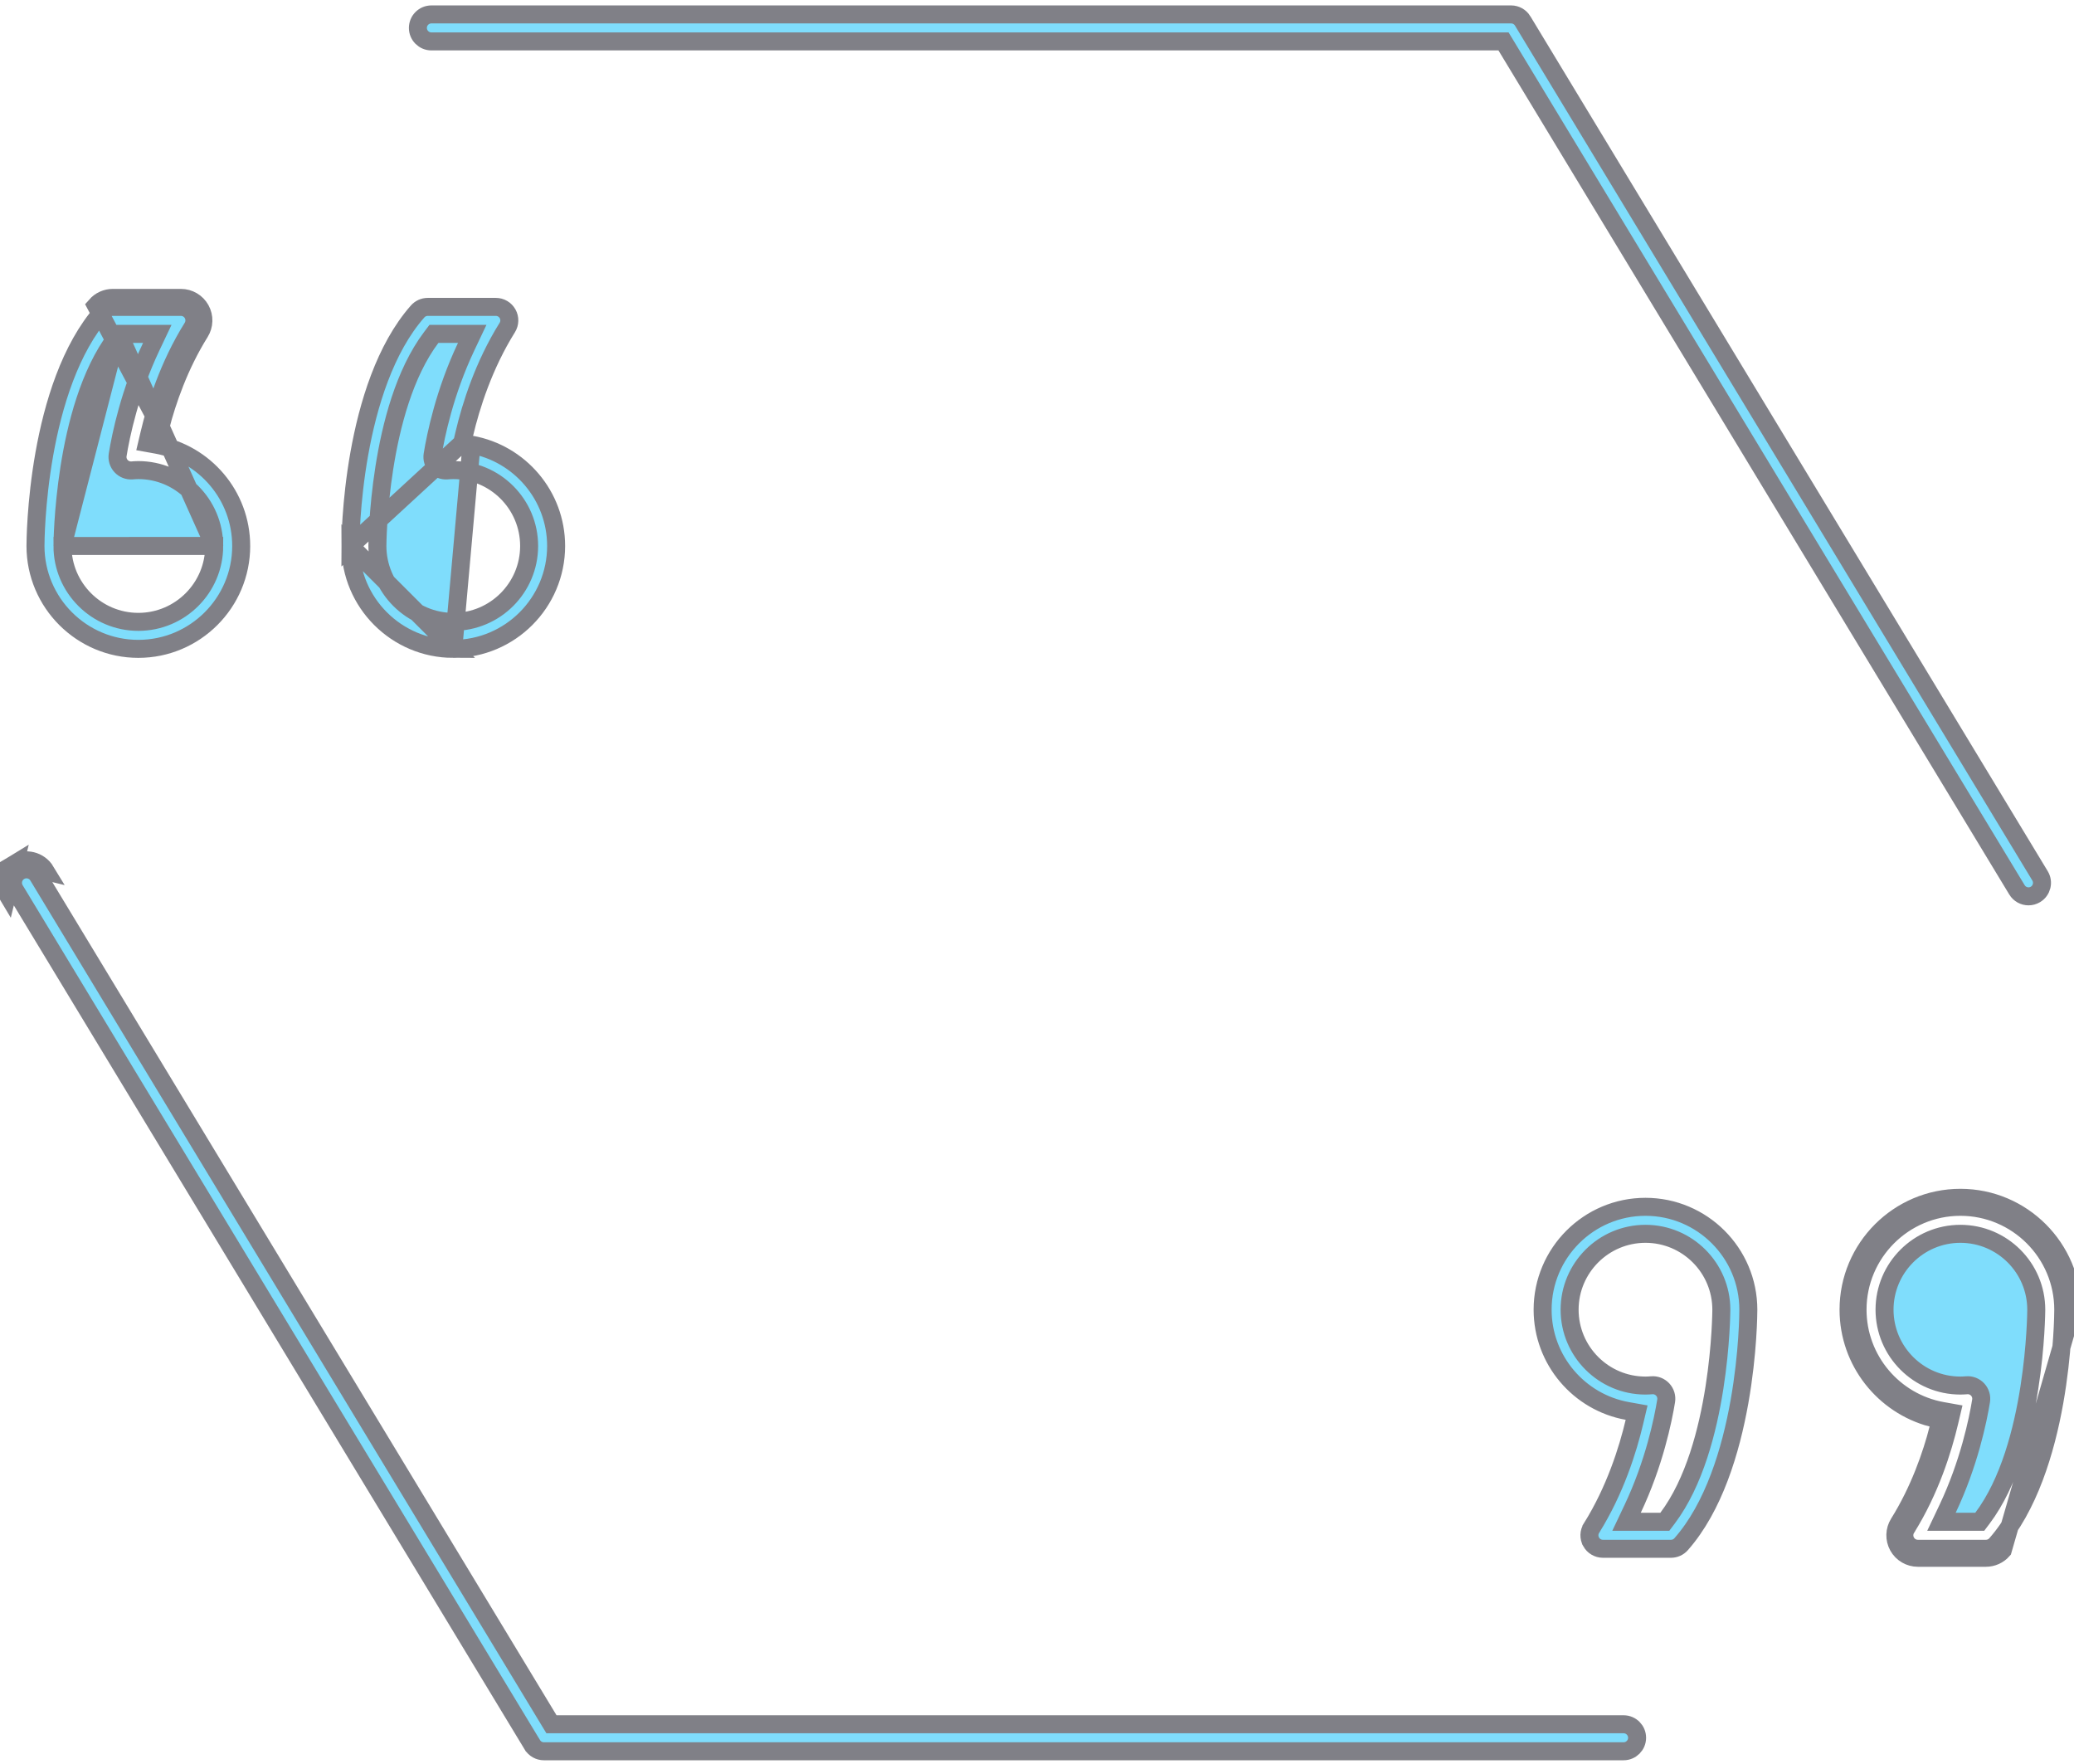 <svg width="461" height="392" viewBox="0 0 461 392" fill="none" xmlns="http://www.w3.org/2000/svg">
<g opacity="0.5" clip-path="url(#clip0_2079_384)">
<path d="M102.722 98.459L103.208 96.404C104.663 90.24 107.487 81.22 112.754 72.794C113.332 71.869 113.363 70.703 112.835 69.749C112.306 68.795 111.301 68.203 110.21 68.203H95.077C94.216 68.203 93.397 68.573 92.828 69.218L92.828 69.218C85.572 77.441 81.788 89.976 79.851 100.902C77.928 111.755 77.886 120.66 77.886 121.336L102.722 98.459ZM102.722 98.459L104.801 98.833M102.722 98.459L104.801 98.833M104.801 98.833C115.482 100.751 123.613 110.117 123.613 121.337C123.613 133.945 113.354 144.204 100.75 144.204M104.801 98.833L100.75 144.204M42.754 72.794C37.487 81.22 34.663 90.24 33.208 96.404L32.722 98.459L34.8 98.833C45.482 100.751 53.613 110.117 53.613 121.337C53.613 133.945 43.354 144.204 30.75 144.204C18.146 144.204 7.887 133.945 7.887 121.336C7.887 120.661 7.929 111.755 9.852 100.902C11.789 89.976 15.573 77.441 22.829 69.218L22.829 69.218C23.398 68.573 24.217 68.203 25.078 68.203H40.21C41.301 68.203 42.306 68.795 42.835 69.749C43.363 70.703 43.332 71.869 42.754 72.794ZM42.754 72.794L44.45 73.854M42.754 72.794C42.754 72.794 42.754 72.794 42.754 72.794L44.45 73.854M44.45 73.854C39.865 81.188 37.173 89.019 35.637 94.919L21.329 67.895C22.278 66.819 23.643 66.203 25.078 66.203H40.21C42.028 66.203 43.703 67.19 44.584 68.78C45.465 70.37 45.413 72.313 44.45 73.854ZM26.452 74.204H27.449H31.801H34.962L33.608 77.061C28.819 87.167 26.845 96.829 26.156 101.075L26.156 101.075C26.009 101.986 26.287 102.912 26.911 103.588L26.911 103.588C27.534 104.264 28.435 104.617 29.357 104.546C29.358 104.546 29.359 104.546 29.36 104.546L29.371 104.545C29.765 104.513 30.25 104.474 30.75 104.474C40.05 104.474 47.613 112.036 47.613 121.337L26.452 74.204ZM26.452 74.204L25.852 75M26.452 74.204L25.852 75M25.852 75C19.848 82.966 16.901 94.577 15.423 103.991C13.934 113.479 13.887 121.098 13.887 121.339V121.339M25.852 75L13.887 121.339M13.887 121.339C13.888 130.64 21.45 138.204 30.75 138.204C40.051 138.204 47.614 130.639 47.613 121.337L13.887 121.339ZM100.75 144.204C88.146 144.204 77.887 133.945 77.886 121.336L100.75 144.204ZM3.298 191.927C0.936 193.356 0.18 196.431 1.61 198.793L3.298 191.927ZM3.298 191.927C5.66 190.496 8.735 191.253 10.164 193.615L3.298 191.927ZM433.294 316L433.779 313.944L431.7 313.572C421.018 311.655 412.887 302.288 412.887 291.067C412.887 278.462 423.145 268.204 435.75 268.204C448.356 268.204 458.614 278.462 458.613 291.068C458.613 291.742 458.572 300.648 456.648 311.502C454.711 322.428 450.927 334.964 443.671 343.189L443.671 343.189C443.102 343.835 442.283 344.204 441.422 344.204H426.289C425.199 344.204 424.194 343.612 423.665 342.659L423.665 342.658C423.136 341.705 423.167 340.54 423.746 339.615L423.746 339.614C429.013 331.187 431.838 322.165 433.294 316ZM439.051 338.204H440.048L440.648 337.408C446.652 329.441 449.6 317.829 451.077 308.414C452.566 298.925 452.613 291.306 452.613 291.065C452.612 281.765 445.049 274.204 435.75 274.204C426.45 274.204 418.887 281.769 418.887 291.068C418.887 300.368 426.451 307.931 435.75 307.931C436.253 307.931 436.74 307.894 437.142 307.862L437.149 307.861C438.051 307.787 438.962 308.14 439.589 308.82C440.212 309.496 440.491 310.423 440.344 311.333C439.654 315.579 437.681 325.242 432.892 335.348L431.538 338.204H434.699H439.051ZM97.449 74.204H96.452L95.852 75C89.848 82.966 86.901 94.577 85.423 103.991C83.934 113.479 83.887 121.098 83.887 121.339V121.339C83.888 130.64 91.45 138.204 100.75 138.204C110.051 138.204 117.613 130.639 117.613 121.337C117.613 112.037 110.051 104.474 100.75 104.474C100.25 104.474 99.765 104.513 99.371 104.545L99.36 104.546C99.359 104.546 99.358 104.546 99.358 104.546C98.434 104.617 97.534 104.264 96.911 103.588L96.911 103.588C96.287 102.912 96.008 101.986 96.156 101.075L96.156 101.075C96.845 96.829 98.819 87.167 103.608 77.061L104.962 74.204H101.801H97.449ZM338.453 4.65L338.453 4.651L453.453 194.651L453.453 194.651C454.311 196.068 453.857 197.913 452.441 198.77C451.95 199.067 451.418 199.205 450.892 199.205C449.87 199.205 448.883 198.687 448.322 197.758L448.321 197.757L334.78 10.168L334.196 9.204H333.069H95.887C94.231 9.204 92.887 7.861 92.887 6.204C92.887 4.548 94.231 3.204 95.887 3.204H335.887C336.936 3.204 337.91 3.753 338.453 4.65ZM118.322 387.758L118.321 387.757L3.321 197.757L3.321 197.757C2.463 196.34 2.917 194.495 4.333 193.638L4.334 193.638C5.751 192.78 7.596 193.233 8.453 194.65L8.453 194.651L121.994 382.24L122.578 383.204H123.705H360.887C362.544 383.204 363.887 384.547 363.887 386.204C363.887 387.862 362.544 389.204 360.887 389.204H120.887C119.836 389.204 118.864 388.656 118.322 387.758ZM363.294 316L363.779 313.944L361.7 313.572C351.018 311.655 342.887 302.288 342.887 291.067C342.887 278.462 353.145 268.204 365.75 268.204C378.356 268.204 388.614 278.462 388.613 291.068C388.613 291.742 388.572 300.648 386.648 311.502C384.711 322.428 380.927 334.964 373.671 343.189L373.671 343.189C373.102 343.835 372.283 344.204 371.422 344.204H356.289C355.199 344.204 354.194 343.612 353.665 342.659L353.665 342.658C353.136 341.705 353.167 340.54 353.746 339.615L353.746 339.614C359.013 331.187 361.838 322.165 363.294 316ZM369.051 338.204H370.048L370.648 337.408C376.652 329.441 379.6 317.829 381.077 308.414C382.566 298.925 382.613 291.306 382.613 291.065C382.612 281.765 375.049 274.204 365.75 274.204C356.45 274.204 348.887 281.769 348.887 291.068C348.887 300.368 356.451 307.931 365.75 307.931C366.253 307.931 366.74 307.894 367.142 307.862L367.149 307.861C368.051 307.787 368.962 308.14 369.589 308.82C370.212 309.496 370.491 310.423 370.344 311.333C369.654 315.579 367.681 325.242 362.892 335.348L361.538 338.204H364.699H369.051ZM441.422 346.204C442.857 346.204 444.222 345.588 445.171 344.512L460.613 291.068C460.614 277.357 449.46 266.204 435.75 266.204C422.04 266.204 410.887 277.357 410.887 291.067C410.887 302.581 418.753 312.292 429.394 315.107C429.396 315.098 429.398 315.089 429.401 315.081L431.347 315.54L430.994 317.509C430.951 317.501 430.907 317.493 430.864 317.485C429.328 323.386 426.635 331.219 422.05 338.554C421.086 340.095 421.034 342.038 421.916 343.628C422.797 345.218 424.472 346.204 426.289 346.204H441.422Z" fill="#00bbf9" stroke="#01010F" stroke-width="4"/>
</g>
<defs>
<clipPath id="clip0_2079_384">
<rect width="461" height="391" fill="white" transform="translate(0 0.283)"/>
</clipPath>
</defs>
</svg>
